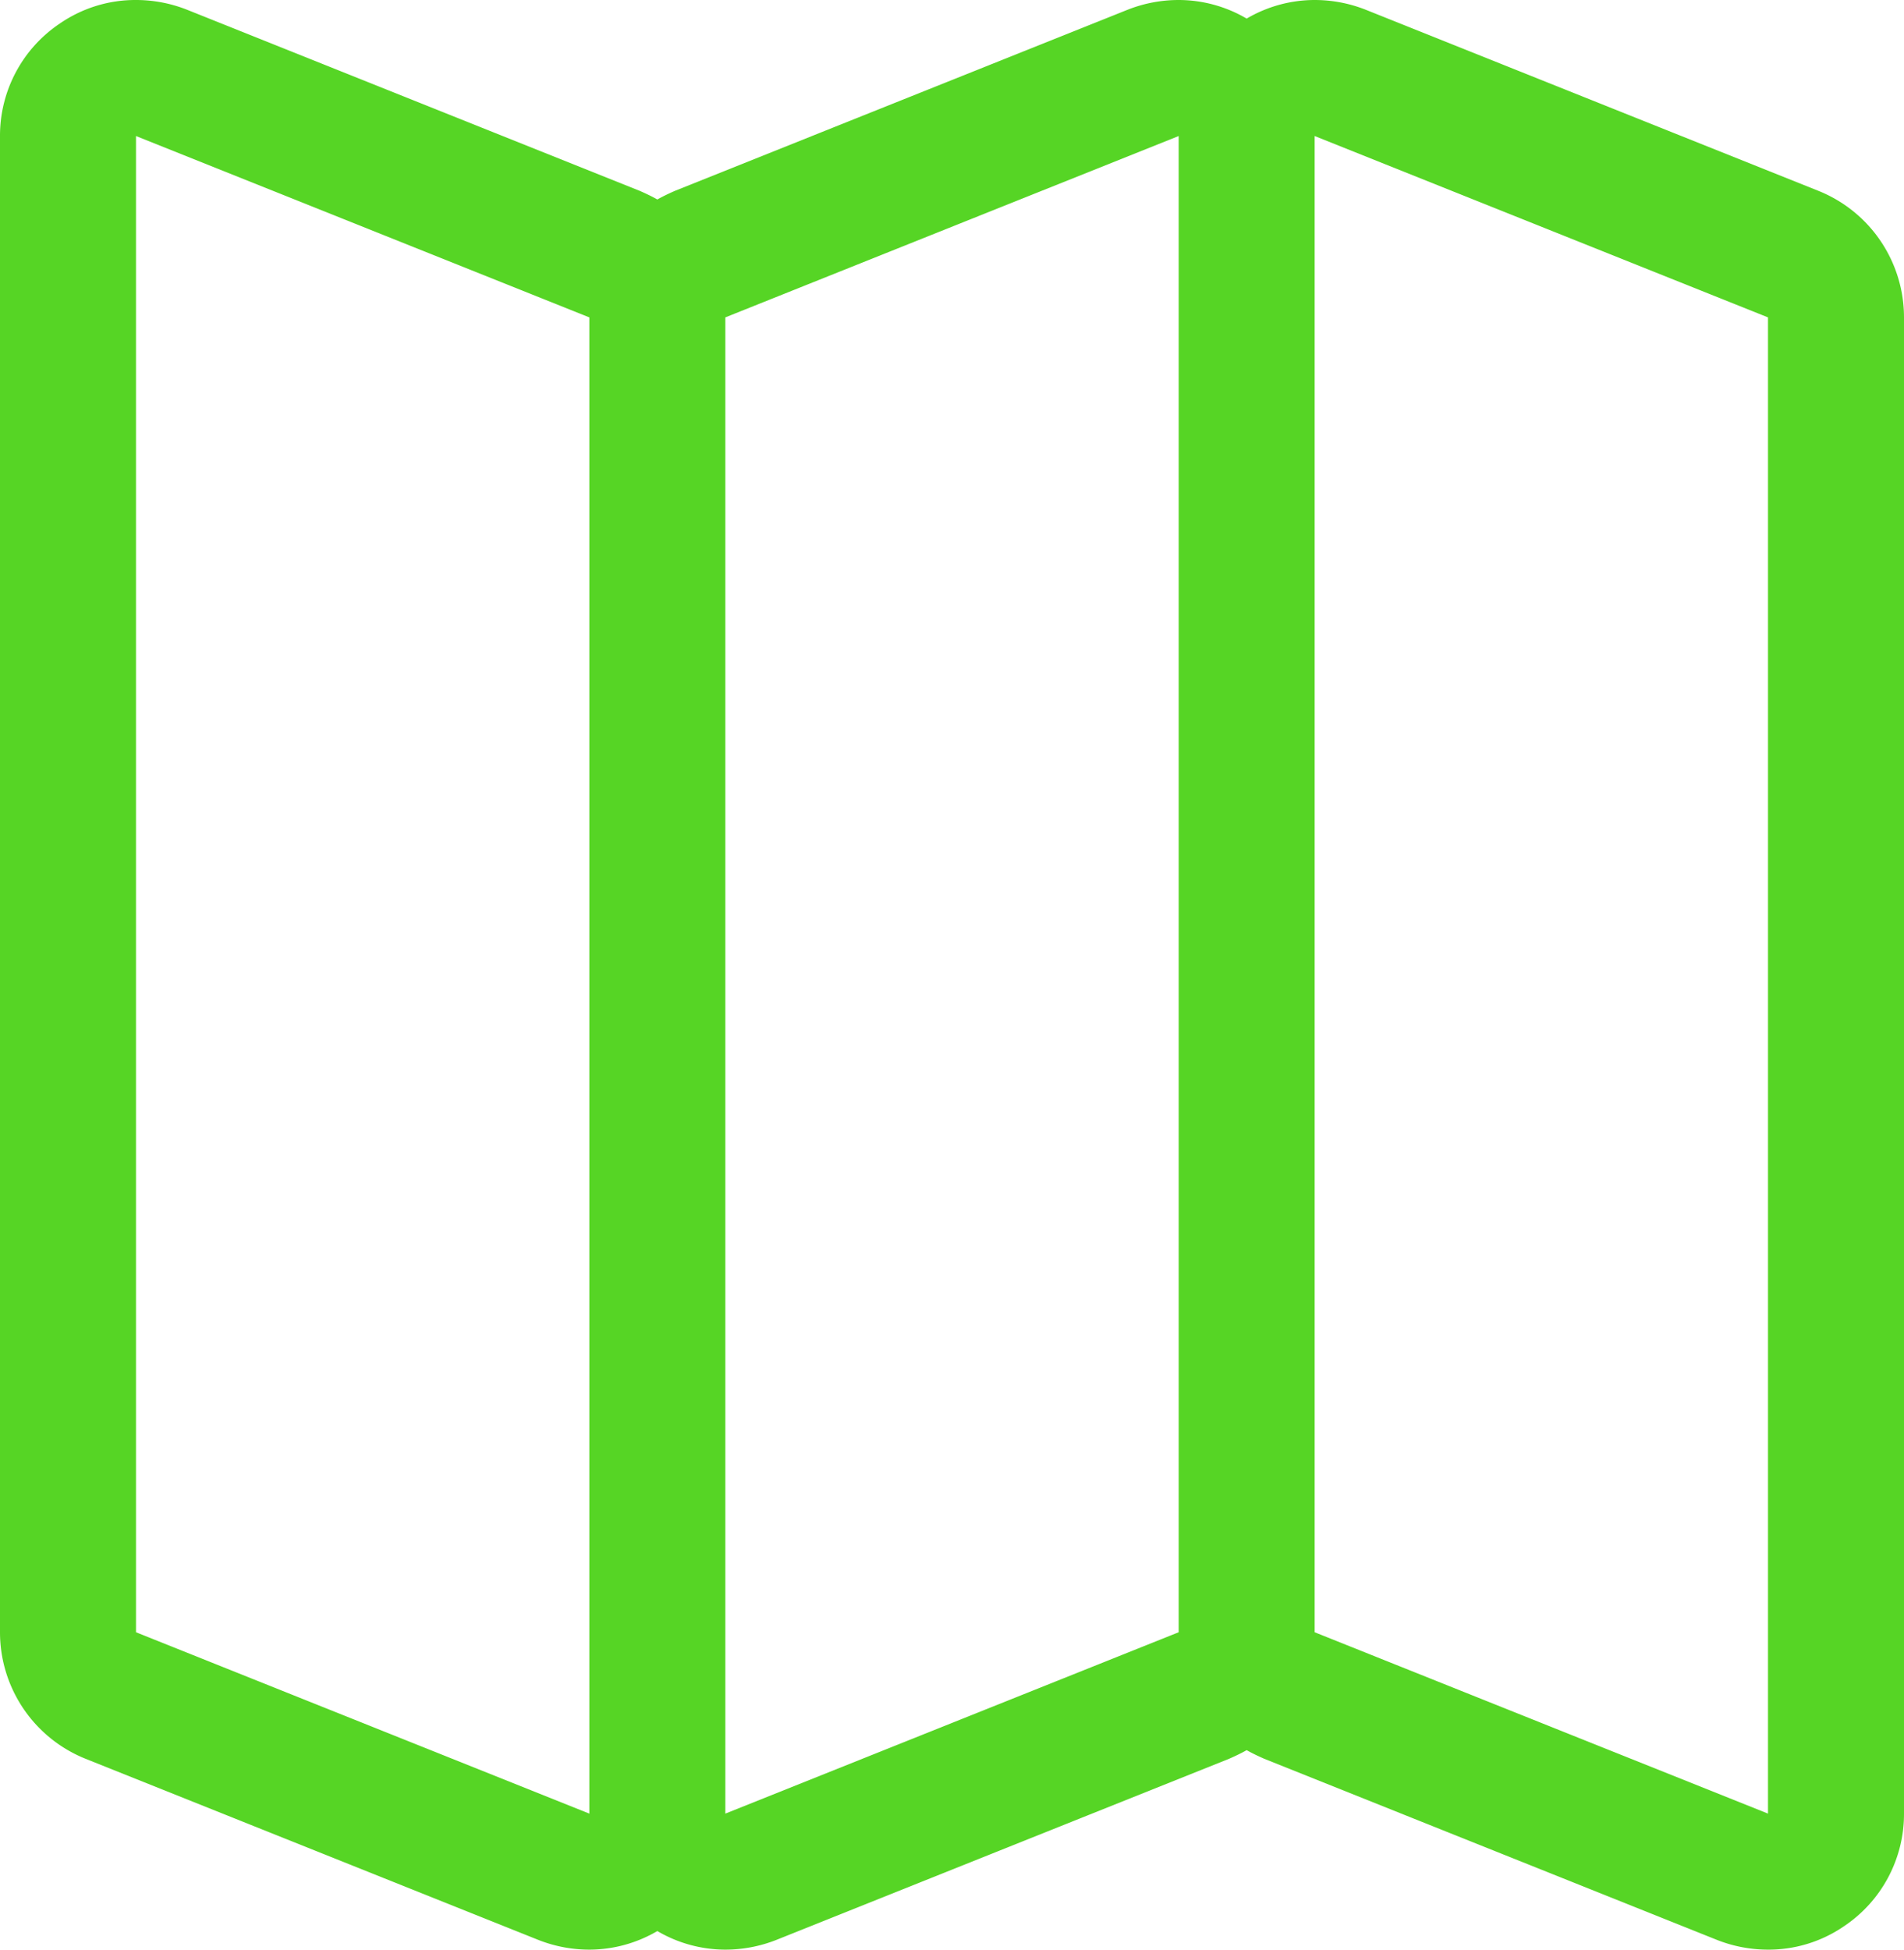 <svg xmlns="http://www.w3.org/2000/svg" width="42" height="43" viewBox="0 0 42 43">
  <defs>
    <style>
      .cls-1 {
        fill-rule: evenodd;
      fill: #56d525;
      }
    </style>
  </defs>
  <path id="Map" class="cls-1" d="M209.114,1512.21l-10-4A3.066,3.066,0,0,0,198,1508a2.967,2.967,0,0,0-1.5.41,2.967,2.967,0,0,0-1.5-.41,3.066,3.066,0,0,0-1.114.21l-10,4c-0.135.06-.263,0.12-0.386,0.19-0.123-.07-0.251-0.13-0.386-0.19l-10-4A3.066,3.066,0,0,0,172,1508a2.937,2.937,0,0,0-1.682.52A2.977,2.977,0,0,0,169,1511v33a3.007,3.007,0,0,0,1.886,2.79l10,4A3.066,3.066,0,0,0,182,1551a2.967,2.967,0,0,0,1.5-.41,2.967,2.967,0,0,0,1.5.41,3.066,3.066,0,0,0,1.114-.21l10-4c0.135-.06.263-0.12,0.386-0.19,0.123,0.07.251,0.13,0.386,0.19l10,4A3.066,3.066,0,0,0,208,1551a2.937,2.937,0,0,0,1.682-.52A2.977,2.977,0,0,0,211,1548v-33A3.007,3.007,0,0,0,209.114,1512.21ZM172,1544v-33l10,4v33Zm13,4v-33l10-4v33Zm23,0-10-4v-33l10,4v33Z" transform="translate(-169 -1508)"/>
</svg>

